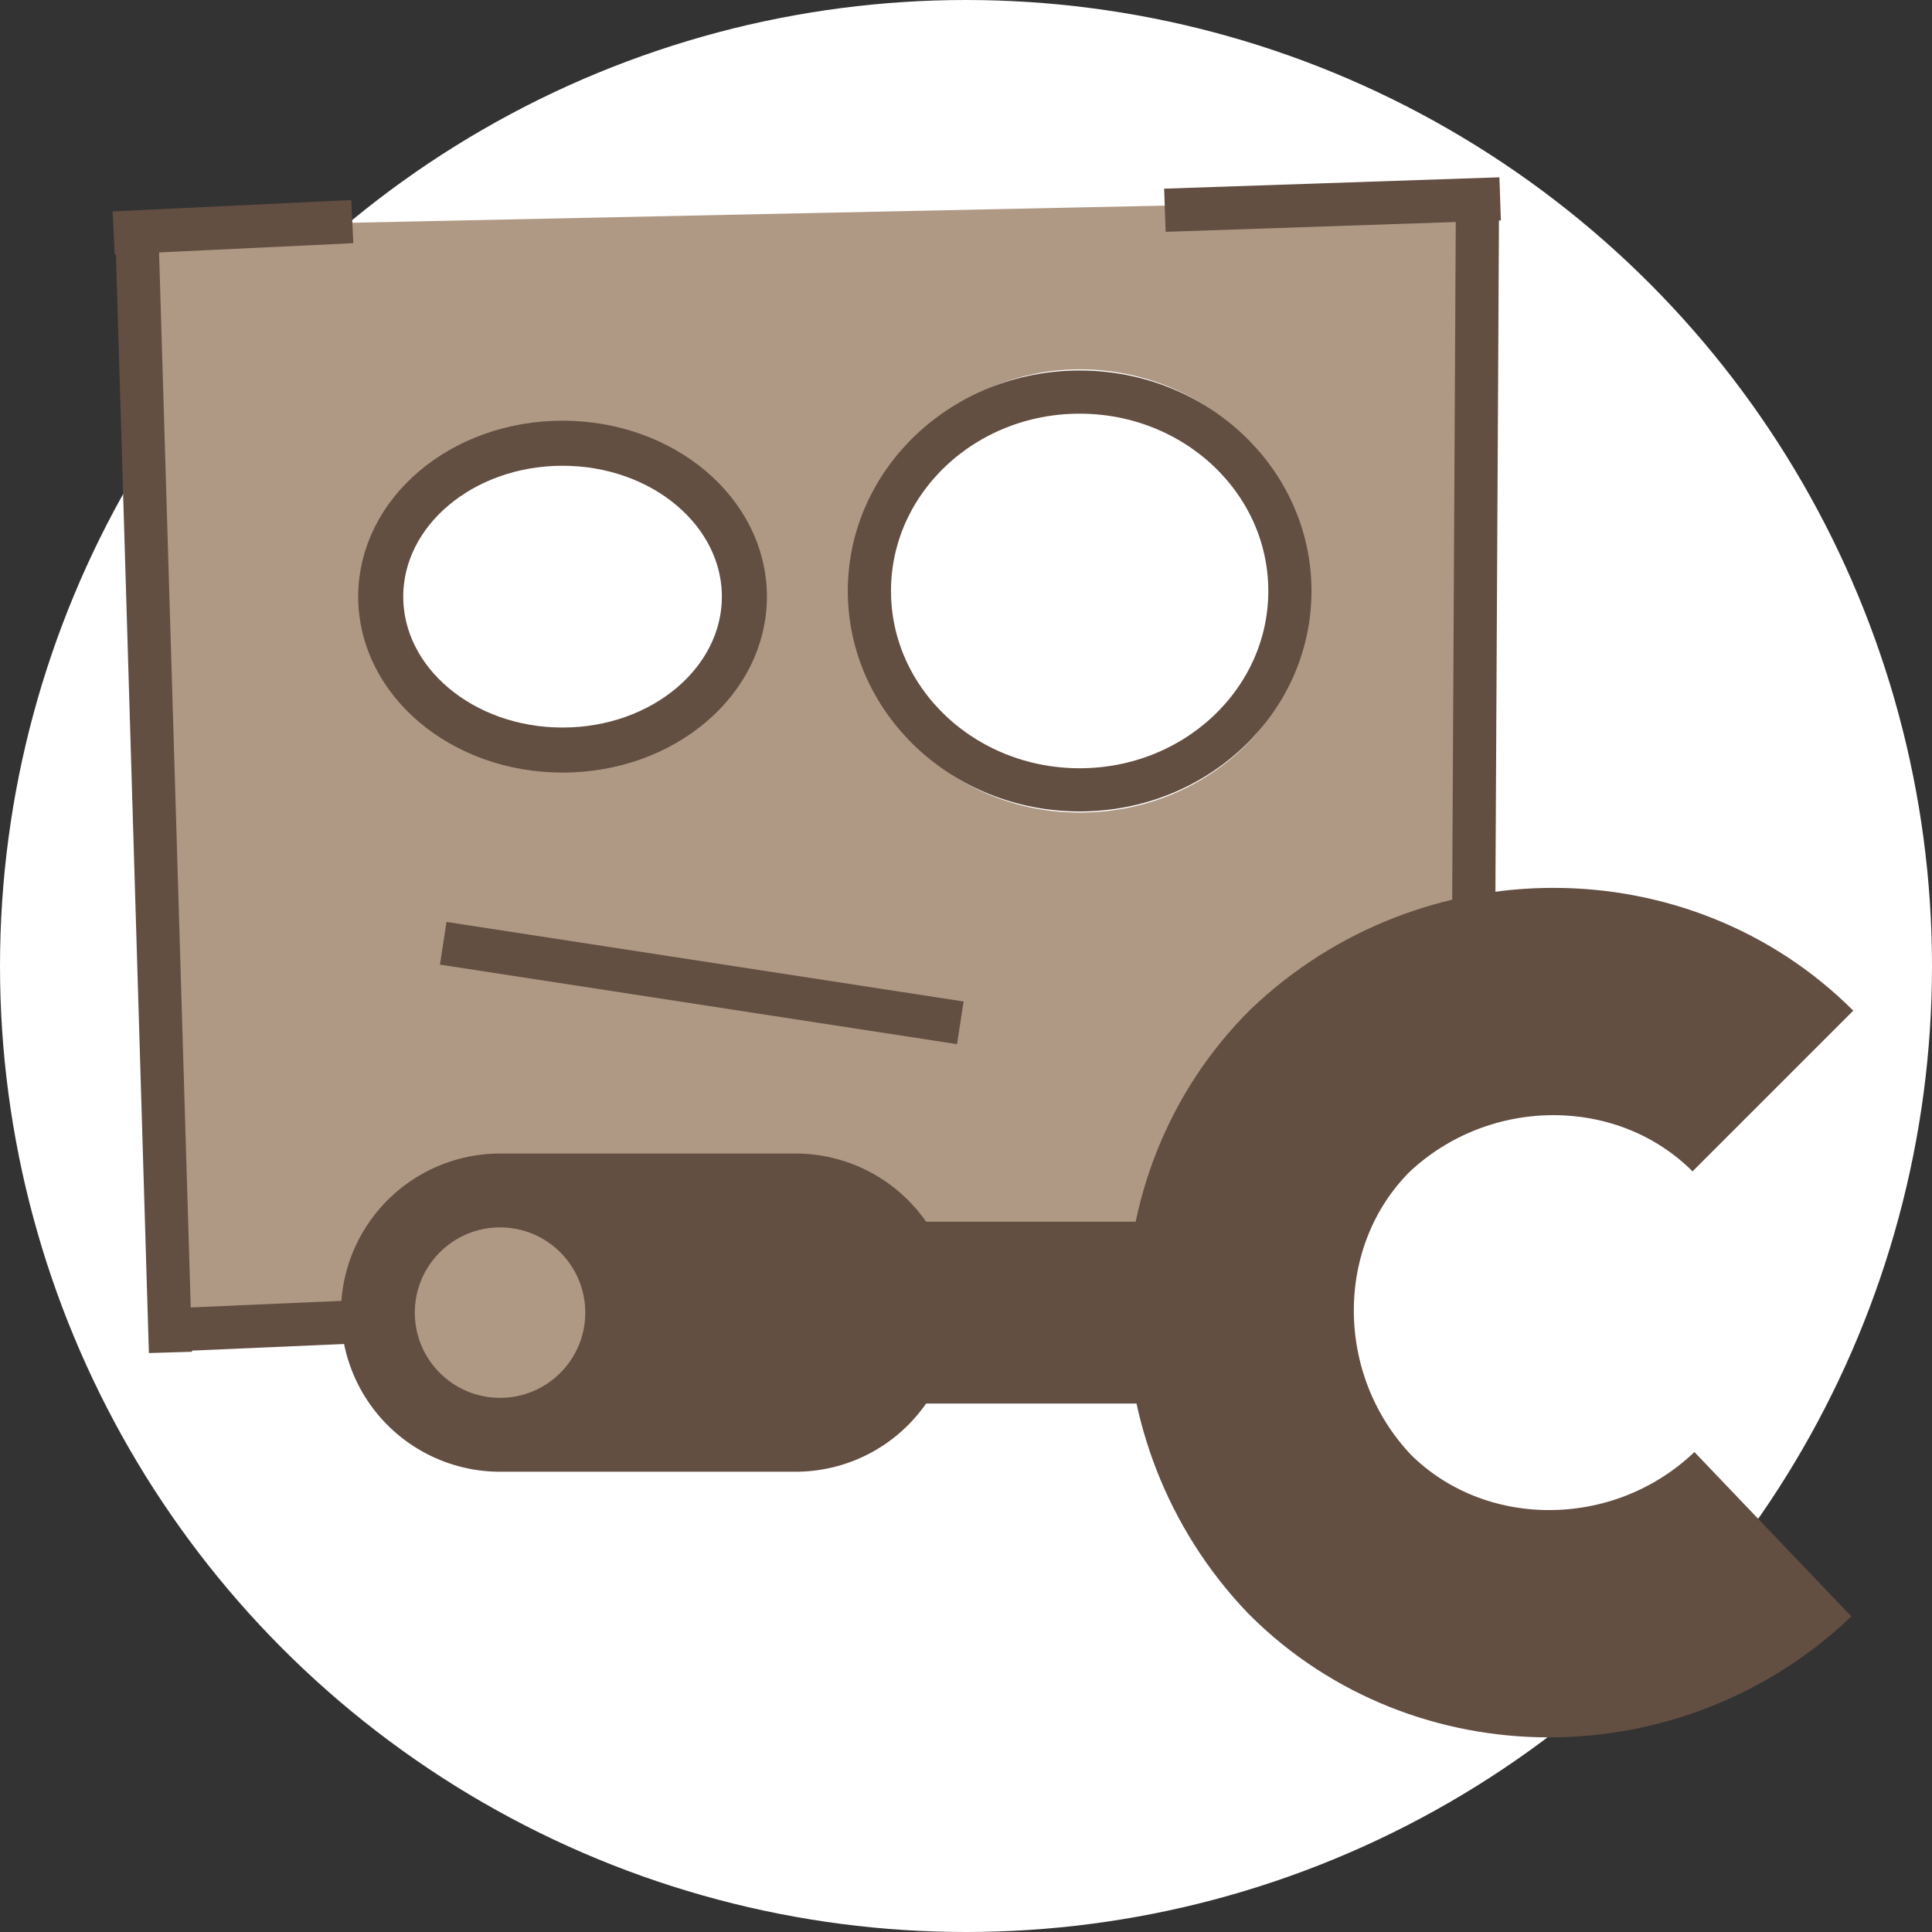 <?xml version="1.0" encoding="utf-8"?>
<!-- Generator: Adobe Illustrator 19.0.0, SVG Export Plug-In . SVG Version: 6.00 Build 0)  -->
<svg version="1.1" id="Layer_1" xmlns="http://www.w3.org/2000/svg" xmlns:xlink="http://www.w3.org/1999/xlink" x="0px" y="0px"
	 viewBox="9 -9 34 34" style="enable-background:new 9 -9 34 34;" xml:space="preserve">
<rect x="9" y="-9" width="34" height="34" fill="#333333" stroke="none"/>
<style type="text/css">
	.st0{fill:#FFFFFF;}
	.st1{fill:none;}
	.st2{fill:#AF9984;}
	.st3{fill:none;stroke:#634E42;stroke-width:0.76;}
	.st4{fill:none;stroke:#634E42;stroke-width:0.793;}
	.st5{fill:none;stroke:#634E42;stroke-width:4;stroke-miterlimit:10;}
	.st6{fill:none;stroke:#634E42;stroke-width:3.2;stroke-miterlimit:10;}
	.st7{fill:none;stroke:#634E42;stroke-width:5.6;stroke-linecap:round;stroke-miterlimit:10;}
</style>
<circle class="st0" cx="26" cy="8" r="17"/>
<g>
	<circle class="st1" cx="26" cy="8" r="17"/>
</g>
<g>
	<path class="st2" d="M11.4-5L12,14.3l22.9-1l0.2-18.8L11.4-5z M18.9,4.5c-1.9,0-3.4-1.3-3.4-2.9s1.5-2.9,3.4-2.9s3.4,1.3,3.4,2.9
		C22.3,3.2,20.8,4.5,18.9,4.5z M28,5.3c-2.2,0-4-1.7-4-3.9c0-2.1,1.8-3.9,4-3.9s4,1.7,4,3.9C32.1,3.5,30.3,5.3,28,5.3z"/>
	<line id="svg_19_1_" class="st3" x1="35" y1="-5.3" x2="34.9" y2="13.7"/>
	<line id="svg_17_1_" class="st3" x1="12.1" y1="14.4" x2="16.7" y2="14.2"/>
	<ellipse id="svg_9_1_" class="st4" cx="18.9" cy="1.5" rx="3.2" ry="2.7"/>
	<ellipse id="svg_10_1_" class="st3" cx="28" cy="1.4" rx="3.7" ry="3.5"/>
	<line id="svg_13_1_" class="st3" x1="16.8" y1="7.6" x2="25.9" y2="9"/>
	<line id="svg_15_1_" class="st3" x1="11" y1="-4.9" x2="15.2" y2="-5.1"/>
	<line id="svg_16_1_" class="st3" x1="11.4" y1="-5.2" x2="12" y2="14.8"/>
	<line id="svg_18_1_" class="st3" x1="29.5" y1="-5.3" x2="35.4" y2="-5.5"/>
	<line id="svg_20_1_" class="st3" x1="29.9" y1="13.6" x2="34.7" y2="13.3"/>
</g>
<g>
	<circle class="st0" cx="35.5" cy="14.1" r="4.7"/>
	<path class="st5" d="M40.2,10.2c-2.1-2.1-5.6-2.1-7.8,0c-2.1,2.1-2.1,5.6,0,7.8c2.1,2.1,5.6,2.1,7.8,0"/>
	<line class="st6" x1="30.8" y1="14.1" x2="17.8" y2="14.1"/>
	<line class="st7" x1="23" y1="14.1" x2="17.8" y2="14.1"/>
	<circle class="st2" cx="17.8" cy="14.1" r="1.5"/>
</g>
</svg>
